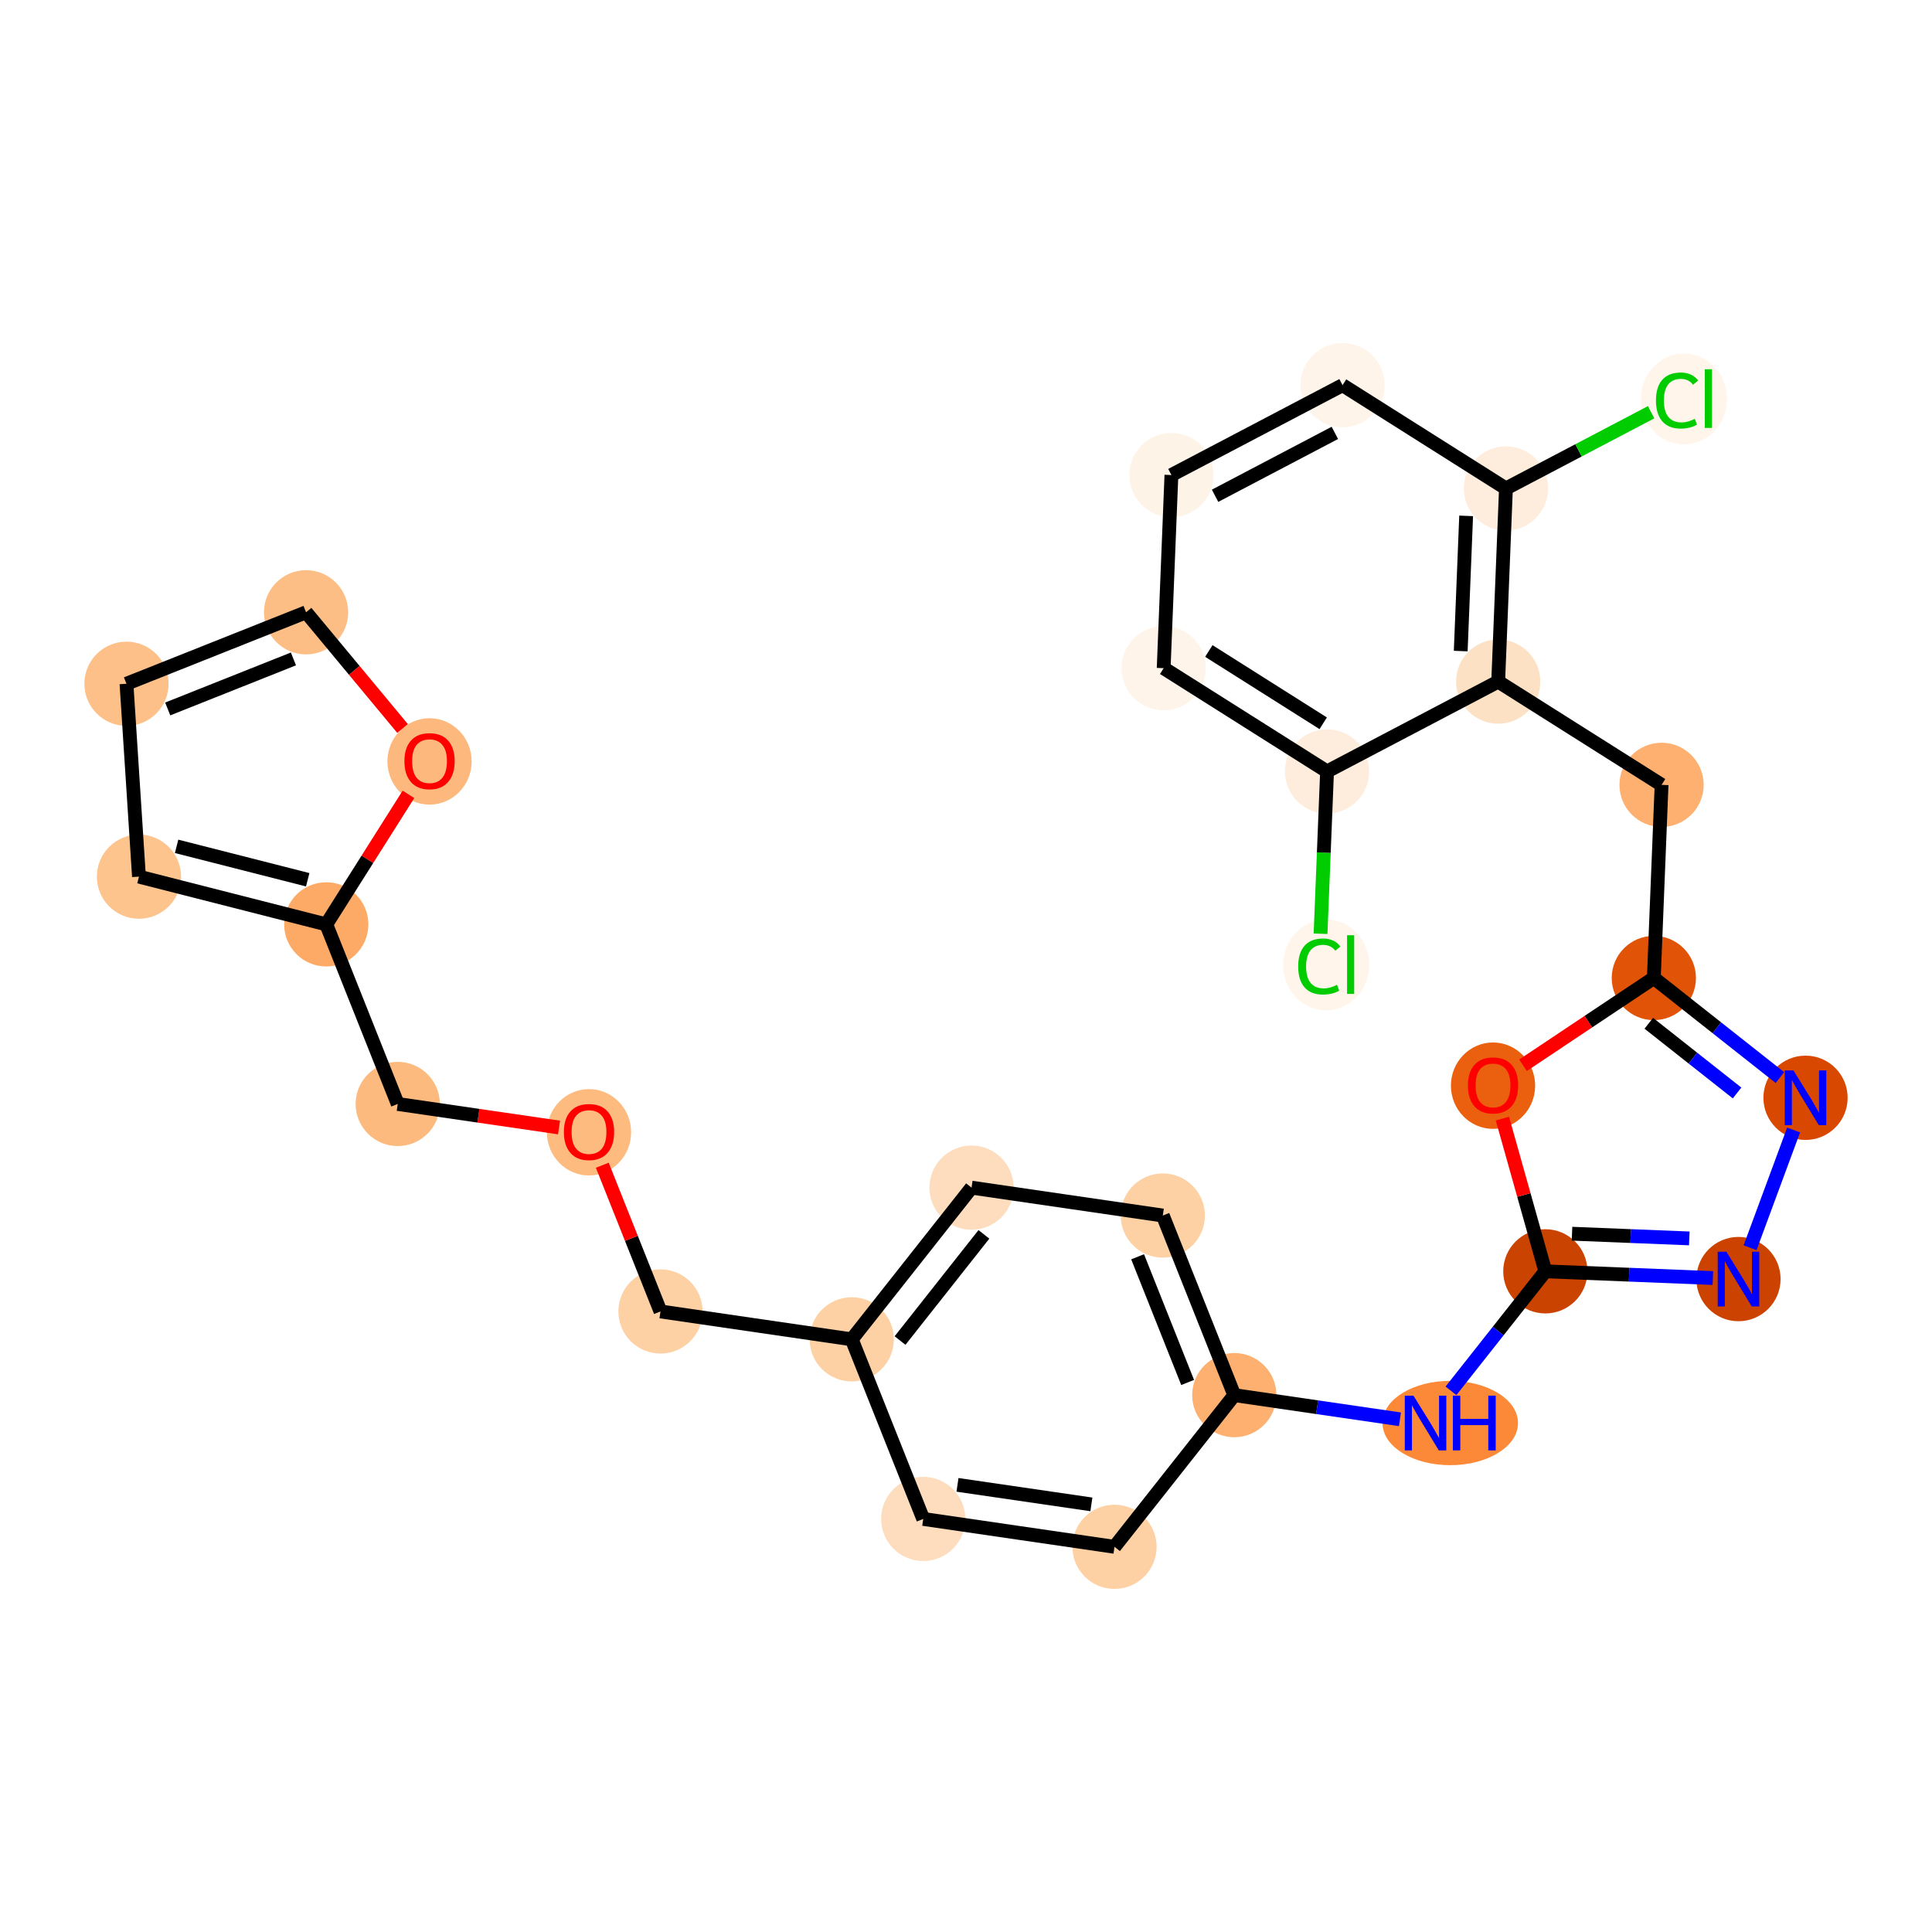 <?xml version='1.0' encoding='iso-8859-1'?>
<svg version='1.1' baseProfile='full'
              xmlns='http://www.w3.org/2000/svg'
                      xmlns:rdkit='http://www.rdkit.org/xml'
                      xmlns:xlink='http://www.w3.org/1999/xlink'
                  xml:space='preserve'
width='280px' height='280px' viewBox='0 0 280 280'>
<!-- END OF HEADER -->
<rect style='opacity:1.0;fill:#FFFFFF;stroke:none' width='280' height='280' x='0' y='0'> </rect>
<ellipse cx='192.202' cy='139.844' rx='5.736' ry='6.085'  style='fill:#FFF5EB;fill-rule:evenodd;stroke:#FFF5EB;stroke-width:1.0px;stroke-linecap:butt;stroke-linejoin:miter;stroke-opacity:1' />
<ellipse cx='192.327' cy='111.804' rx='5.603' ry='5.603'  style='fill:#FEEDDD;fill-rule:evenodd;stroke:#FEEDDD;stroke-width:1.0px;stroke-linecap:butt;stroke-linejoin:miter;stroke-opacity:1' />
<ellipse cx='168.648' cy='96.836' rx='5.603' ry='5.603'  style='fill:#FEF4E9;fill-rule:evenodd;stroke:#FEF4E9;stroke-width:1.0px;stroke-linecap:butt;stroke-linejoin:miter;stroke-opacity:1' />
<ellipse cx='169.771' cy='68.845' rx='5.603' ry='5.603'  style='fill:#FEF3E7;fill-rule:evenodd;stroke:#FEF3E7;stroke-width:1.0px;stroke-linecap:butt;stroke-linejoin:miter;stroke-opacity:1' />
<ellipse cx='194.573' cy='55.822' rx='5.603' ry='5.603'  style='fill:#FEF4E9;fill-rule:evenodd;stroke:#FEF4E9;stroke-width:1.0px;stroke-linecap:butt;stroke-linejoin:miter;stroke-opacity:1' />
<ellipse cx='218.252' cy='70.79' rx='5.603' ry='5.603'  style='fill:#FEEDDD;fill-rule:evenodd;stroke:#FEEDDD;stroke-width:1.0px;stroke-linecap:butt;stroke-linejoin:miter;stroke-opacity:1' />
<ellipse cx='244.051' cy='57.818' rx='5.736' ry='6.085'  style='fill:#FFF5EB;fill-rule:evenodd;stroke:#FFF5EB;stroke-width:1.0px;stroke-linecap:butt;stroke-linejoin:miter;stroke-opacity:1' />
<ellipse cx='217.129' cy='98.781' rx='5.603' ry='5.603'  style='fill:#FDE1C5;fill-rule:evenodd;stroke:#FDE1C5;stroke-width:1.0px;stroke-linecap:butt;stroke-linejoin:miter;stroke-opacity:1' />
<ellipse cx='240.808' cy='113.748' rx='5.603' ry='5.603'  style='fill:#FDB06F;fill-rule:evenodd;stroke:#FDB06F;stroke-width:1.0px;stroke-linecap:butt;stroke-linejoin:miter;stroke-opacity:1' />
<ellipse cx='239.685' cy='141.739' rx='5.603' ry='5.603'  style='fill:#E15307;fill-rule:evenodd;stroke:#E15307;stroke-width:1.0px;stroke-linecap:butt;stroke-linejoin:miter;stroke-opacity:1' />
<ellipse cx='261.67' cy='159.1' rx='5.603' ry='5.61'  style='fill:#D94801;fill-rule:evenodd;stroke:#D94801;stroke-width:1.0px;stroke-linecap:butt;stroke-linejoin:miter;stroke-opacity:1' />
<ellipse cx='251.953' cy='185.373' rx='5.603' ry='5.61'  style='fill:#CC4301;fill-rule:evenodd;stroke:#CC4301;stroke-width:1.0px;stroke-linecap:butt;stroke-linejoin:miter;stroke-opacity:1' />
<ellipse cx='223.962' cy='184.25' rx='5.603' ry='5.603'  style='fill:#CB4301;fill-rule:evenodd;stroke:#CB4301;stroke-width:1.0px;stroke-linecap:butt;stroke-linejoin:miter;stroke-opacity:1' />
<ellipse cx='210.181' cy='206.235' rx='9.318' ry='5.61'  style='fill:#FB8937;fill-rule:evenodd;stroke:#FB8937;stroke-width:1.0px;stroke-linecap:butt;stroke-linejoin:miter;stroke-opacity:1' />
<ellipse cx='178.882' cy='202.193' rx='5.603' ry='5.603'  style='fill:#FDB06F;fill-rule:evenodd;stroke:#FDB06F;stroke-width:1.0px;stroke-linecap:butt;stroke-linejoin:miter;stroke-opacity:1' />
<ellipse cx='168.523' cy='176.165' rx='5.603' ry='5.603'  style='fill:#FDD1A4;fill-rule:evenodd;stroke:#FDD1A4;stroke-width:1.0px;stroke-linecap:butt;stroke-linejoin:miter;stroke-opacity:1' />
<ellipse cx='140.803' cy='172.123' rx='5.603' ry='5.603'  style='fill:#FDDDBD;fill-rule:evenodd;stroke:#FDDDBD;stroke-width:1.0px;stroke-linecap:butt;stroke-linejoin:miter;stroke-opacity:1' />
<ellipse cx='123.442' cy='194.108' rx='5.603' ry='5.603'  style='fill:#FDD1A4;fill-rule:evenodd;stroke:#FDD1A4;stroke-width:1.0px;stroke-linecap:butt;stroke-linejoin:miter;stroke-opacity:1' />
<ellipse cx='95.722' cy='190.065' rx='5.603' ry='5.603'  style='fill:#FDD1A4;fill-rule:evenodd;stroke:#FDD1A4;stroke-width:1.0px;stroke-linecap:butt;stroke-linejoin:miter;stroke-opacity:1' />
<ellipse cx='85.363' cy='164.1' rx='5.603' ry='5.76'  style='fill:#FDBB80;fill-rule:evenodd;stroke:#FDBB80;stroke-width:1.0px;stroke-linecap:butt;stroke-linejoin:miter;stroke-opacity:1' />
<ellipse cx='57.643' cy='159.995' rx='5.603' ry='5.603'  style='fill:#FDBA7F;fill-rule:evenodd;stroke:#FDBA7F;stroke-width:1.0px;stroke-linecap:butt;stroke-linejoin:miter;stroke-opacity:1' />
<ellipse cx='47.284' cy='133.968' rx='5.603' ry='5.603'  style='fill:#FDAA66;fill-rule:evenodd;stroke:#FDAA66;stroke-width:1.0px;stroke-linecap:butt;stroke-linejoin:miter;stroke-opacity:1' />
<ellipse cx='20.139' cy='127.05' rx='5.603' ry='5.603'  style='fill:#FDC48E;fill-rule:evenodd;stroke:#FDC48E;stroke-width:1.0px;stroke-linecap:butt;stroke-linejoin:miter;stroke-opacity:1' />
<ellipse cx='18.33' cy='99.096' rx='5.603' ry='5.603'  style='fill:#FDC089;fill-rule:evenodd;stroke:#FDC089;stroke-width:1.0px;stroke-linecap:butt;stroke-linejoin:miter;stroke-opacity:1' />
<ellipse cx='44.357' cy='88.737' rx='5.603' ry='5.603'  style='fill:#FDBE85;fill-rule:evenodd;stroke:#FDBE85;stroke-width:1.0px;stroke-linecap:butt;stroke-linejoin:miter;stroke-opacity:1' />
<ellipse cx='62.252' cy='110.351' rx='5.603' ry='5.76'  style='fill:#FDB97D;fill-rule:evenodd;stroke:#FDB97D;stroke-width:1.0px;stroke-linecap:butt;stroke-linejoin:miter;stroke-opacity:1' />
<ellipse cx='133.801' cy='220.135' rx='5.603' ry='5.603'  style='fill:#FDDDBD;fill-rule:evenodd;stroke:#FDDDBD;stroke-width:1.0px;stroke-linecap:butt;stroke-linejoin:miter;stroke-opacity:1' />
<ellipse cx='161.521' cy='224.177' rx='5.603' ry='5.603'  style='fill:#FDD1A4;fill-rule:evenodd;stroke:#FDD1A4;stroke-width:1.0px;stroke-linecap:butt;stroke-linejoin:miter;stroke-opacity:1' />
<ellipse cx='216.381' cy='157.344' rx='5.603' ry='5.76'  style='fill:#EA600E;fill-rule:evenodd;stroke:#EA600E;stroke-width:1.0px;stroke-linecap:butt;stroke-linejoin:miter;stroke-opacity:1' />
<path class='bond-0 atom-0 atom-1' d='M 191.384,135.323 L 191.855,123.563' style='fill:none;fill-rule:evenodd;stroke:#00CC00;stroke-width:2.0px;stroke-linecap:butt;stroke-linejoin:miter;stroke-opacity:1' />
<path class='bond-0 atom-0 atom-1' d='M 191.855,123.563 L 192.327,111.804' style='fill:none;fill-rule:evenodd;stroke:#000000;stroke-width:2.0px;stroke-linecap:butt;stroke-linejoin:miter;stroke-opacity:1' />
<path class='bond-1 atom-1 atom-2' d='M 192.327,111.804 L 168.648,96.836' style='fill:none;fill-rule:evenodd;stroke:#000000;stroke-width:2.0px;stroke-linecap:butt;stroke-linejoin:miter;stroke-opacity:1' />
<path class='bond-1 atom-1 atom-2' d='M 191.769,104.823 L 175.194,94.345' style='fill:none;fill-rule:evenodd;stroke:#000000;stroke-width:2.0px;stroke-linecap:butt;stroke-linejoin:miter;stroke-opacity:1' />
<path class='bond-28 atom-7 atom-1' d='M 217.129,98.781 L 192.327,111.804' style='fill:none;fill-rule:evenodd;stroke:#000000;stroke-width:2.0px;stroke-linecap:butt;stroke-linejoin:miter;stroke-opacity:1' />
<path class='bond-2 atom-2 atom-3' d='M 168.648,96.836 L 169.771,68.845' style='fill:none;fill-rule:evenodd;stroke:#000000;stroke-width:2.0px;stroke-linecap:butt;stroke-linejoin:miter;stroke-opacity:1' />
<path class='bond-3 atom-3 atom-4' d='M 169.771,68.845 L 194.573,55.822' style='fill:none;fill-rule:evenodd;stroke:#000000;stroke-width:2.0px;stroke-linecap:butt;stroke-linejoin:miter;stroke-opacity:1' />
<path class='bond-3 atom-3 atom-4' d='M 176.096,71.852 L 193.457,62.736' style='fill:none;fill-rule:evenodd;stroke:#000000;stroke-width:2.0px;stroke-linecap:butt;stroke-linejoin:miter;stroke-opacity:1' />
<path class='bond-4 atom-4 atom-5' d='M 194.573,55.822 L 218.252,70.79' style='fill:none;fill-rule:evenodd;stroke:#000000;stroke-width:2.0px;stroke-linecap:butt;stroke-linejoin:miter;stroke-opacity:1' />
<path class='bond-5 atom-5 atom-6' d='M 218.252,70.79 L 228.773,65.266' style='fill:none;fill-rule:evenodd;stroke:#000000;stroke-width:2.0px;stroke-linecap:butt;stroke-linejoin:miter;stroke-opacity:1' />
<path class='bond-5 atom-5 atom-6' d='M 228.773,65.266 L 239.295,59.741' style='fill:none;fill-rule:evenodd;stroke:#00CC00;stroke-width:2.0px;stroke-linecap:butt;stroke-linejoin:miter;stroke-opacity:1' />
<path class='bond-6 atom-5 atom-7' d='M 218.252,70.79 L 217.129,98.781' style='fill:none;fill-rule:evenodd;stroke:#000000;stroke-width:2.0px;stroke-linecap:butt;stroke-linejoin:miter;stroke-opacity:1' />
<path class='bond-6 atom-5 atom-7' d='M 212.485,74.764 L 211.699,94.358' style='fill:none;fill-rule:evenodd;stroke:#000000;stroke-width:2.0px;stroke-linecap:butt;stroke-linejoin:miter;stroke-opacity:1' />
<path class='bond-7 atom-7 atom-8' d='M 217.129,98.781 L 240.808,113.748' style='fill:none;fill-rule:evenodd;stroke:#000000;stroke-width:2.0px;stroke-linecap:butt;stroke-linejoin:miter;stroke-opacity:1' />
<path class='bond-8 atom-8 atom-9' d='M 240.808,113.748 L 239.685,141.739' style='fill:none;fill-rule:evenodd;stroke:#000000;stroke-width:2.0px;stroke-linecap:butt;stroke-linejoin:miter;stroke-opacity:1' />
<path class='bond-9 atom-9 atom-10' d='M 239.685,141.739 L 248.823,148.955' style='fill:none;fill-rule:evenodd;stroke:#000000;stroke-width:2.0px;stroke-linecap:butt;stroke-linejoin:miter;stroke-opacity:1' />
<path class='bond-9 atom-9 atom-10' d='M 248.823,148.955 L 257.961,156.171' style='fill:none;fill-rule:evenodd;stroke:#0000FF;stroke-width:2.0px;stroke-linecap:butt;stroke-linejoin:miter;stroke-opacity:1' />
<path class='bond-9 atom-9 atom-10' d='M 238.955,148.301 L 245.351,153.352' style='fill:none;fill-rule:evenodd;stroke:#000000;stroke-width:2.0px;stroke-linecap:butt;stroke-linejoin:miter;stroke-opacity:1' />
<path class='bond-9 atom-9 atom-10' d='M 245.351,153.352 L 251.748,158.403' style='fill:none;fill-rule:evenodd;stroke:#0000FF;stroke-width:2.0px;stroke-linecap:butt;stroke-linejoin:miter;stroke-opacity:1' />
<path class='bond-29 atom-28 atom-9' d='M 220.723,154.387 L 230.204,148.063' style='fill:none;fill-rule:evenodd;stroke:#FF0000;stroke-width:2.0px;stroke-linecap:butt;stroke-linejoin:miter;stroke-opacity:1' />
<path class='bond-29 atom-28 atom-9' d='M 230.204,148.063 L 239.685,141.739' style='fill:none;fill-rule:evenodd;stroke:#000000;stroke-width:2.0px;stroke-linecap:butt;stroke-linejoin:miter;stroke-opacity:1' />
<path class='bond-10 atom-10 atom-11' d='M 259.944,163.767 L 253.633,180.831' style='fill:none;fill-rule:evenodd;stroke:#0000FF;stroke-width:2.0px;stroke-linecap:butt;stroke-linejoin:miter;stroke-opacity:1' />
<path class='bond-11 atom-11 atom-12' d='M 248.244,185.224 L 236.103,184.737' style='fill:none;fill-rule:evenodd;stroke:#0000FF;stroke-width:2.0px;stroke-linecap:butt;stroke-linejoin:miter;stroke-opacity:1' />
<path class='bond-11 atom-11 atom-12' d='M 236.103,184.737 L 223.962,184.25' style='fill:none;fill-rule:evenodd;stroke:#000000;stroke-width:2.0px;stroke-linecap:butt;stroke-linejoin:miter;stroke-opacity:1' />
<path class='bond-11 atom-11 atom-12' d='M 244.826,179.48 L 236.328,179.139' style='fill:none;fill-rule:evenodd;stroke:#0000FF;stroke-width:2.0px;stroke-linecap:butt;stroke-linejoin:miter;stroke-opacity:1' />
<path class='bond-11 atom-11 atom-12' d='M 236.328,179.139 L 227.829,178.798' style='fill:none;fill-rule:evenodd;stroke:#000000;stroke-width:2.0px;stroke-linecap:butt;stroke-linejoin:miter;stroke-opacity:1' />
<path class='bond-12 atom-12 atom-13' d='M 223.962,184.25 L 217.124,192.909' style='fill:none;fill-rule:evenodd;stroke:#000000;stroke-width:2.0px;stroke-linecap:butt;stroke-linejoin:miter;stroke-opacity:1' />
<path class='bond-12 atom-12 atom-13' d='M 217.124,192.909 L 210.287,201.568' style='fill:none;fill-rule:evenodd;stroke:#0000FF;stroke-width:2.0px;stroke-linecap:butt;stroke-linejoin:miter;stroke-opacity:1' />
<path class='bond-27 atom-12 atom-28' d='M 223.962,184.25 L 220.851,173.184' style='fill:none;fill-rule:evenodd;stroke:#000000;stroke-width:2.0px;stroke-linecap:butt;stroke-linejoin:miter;stroke-opacity:1' />
<path class='bond-27 atom-12 atom-28' d='M 220.851,173.184 L 217.74,162.118' style='fill:none;fill-rule:evenodd;stroke:#FF0000;stroke-width:2.0px;stroke-linecap:butt;stroke-linejoin:miter;stroke-opacity:1' />
<path class='bond-13 atom-13 atom-14' d='M 202.892,205.694 L 190.887,203.943' style='fill:none;fill-rule:evenodd;stroke:#0000FF;stroke-width:2.0px;stroke-linecap:butt;stroke-linejoin:miter;stroke-opacity:1' />
<path class='bond-13 atom-13 atom-14' d='M 190.887,203.943 L 178.882,202.193' style='fill:none;fill-rule:evenodd;stroke:#000000;stroke-width:2.0px;stroke-linecap:butt;stroke-linejoin:miter;stroke-opacity:1' />
<path class='bond-14 atom-14 atom-15' d='M 178.882,202.193 L 168.523,176.165' style='fill:none;fill-rule:evenodd;stroke:#000000;stroke-width:2.0px;stroke-linecap:butt;stroke-linejoin:miter;stroke-opacity:1' />
<path class='bond-14 atom-14 atom-15' d='M 172.122,200.36 L 164.871,182.141' style='fill:none;fill-rule:evenodd;stroke:#000000;stroke-width:2.0px;stroke-linecap:butt;stroke-linejoin:miter;stroke-opacity:1' />
<path class='bond-30 atom-27 atom-14' d='M 161.521,224.177 L 178.882,202.193' style='fill:none;fill-rule:evenodd;stroke:#000000;stroke-width:2.0px;stroke-linecap:butt;stroke-linejoin:miter;stroke-opacity:1' />
<path class='bond-15 atom-15 atom-16' d='M 168.523,176.165 L 140.803,172.123' style='fill:none;fill-rule:evenodd;stroke:#000000;stroke-width:2.0px;stroke-linecap:butt;stroke-linejoin:miter;stroke-opacity:1' />
<path class='bond-16 atom-16 atom-17' d='M 140.803,172.123 L 123.442,194.108' style='fill:none;fill-rule:evenodd;stroke:#000000;stroke-width:2.0px;stroke-linecap:butt;stroke-linejoin:miter;stroke-opacity:1' />
<path class='bond-16 atom-16 atom-17' d='M 142.596,178.893 L 130.443,194.282' style='fill:none;fill-rule:evenodd;stroke:#000000;stroke-width:2.0px;stroke-linecap:butt;stroke-linejoin:miter;stroke-opacity:1' />
<path class='bond-17 atom-17 atom-18' d='M 123.442,194.108 L 95.722,190.065' style='fill:none;fill-rule:evenodd;stroke:#000000;stroke-width:2.0px;stroke-linecap:butt;stroke-linejoin:miter;stroke-opacity:1' />
<path class='bond-25 atom-17 atom-26' d='M 123.442,194.108 L 133.801,220.135' style='fill:none;fill-rule:evenodd;stroke:#000000;stroke-width:2.0px;stroke-linecap:butt;stroke-linejoin:miter;stroke-opacity:1' />
<path class='bond-18 atom-18 atom-19' d='M 95.722,190.065 L 91.505,179.469' style='fill:none;fill-rule:evenodd;stroke:#000000;stroke-width:2.0px;stroke-linecap:butt;stroke-linejoin:miter;stroke-opacity:1' />
<path class='bond-18 atom-18 atom-19' d='M 91.505,179.469 L 87.288,168.873' style='fill:none;fill-rule:evenodd;stroke:#FF0000;stroke-width:2.0px;stroke-linecap:butt;stroke-linejoin:miter;stroke-opacity:1' />
<path class='bond-19 atom-19 atom-20' d='M 81.021,163.405 L 69.332,161.7' style='fill:none;fill-rule:evenodd;stroke:#FF0000;stroke-width:2.0px;stroke-linecap:butt;stroke-linejoin:miter;stroke-opacity:1' />
<path class='bond-19 atom-19 atom-20' d='M 69.332,161.7 L 57.643,159.995' style='fill:none;fill-rule:evenodd;stroke:#000000;stroke-width:2.0px;stroke-linecap:butt;stroke-linejoin:miter;stroke-opacity:1' />
<path class='bond-20 atom-20 atom-21' d='M 57.643,159.995 L 47.284,133.968' style='fill:none;fill-rule:evenodd;stroke:#000000;stroke-width:2.0px;stroke-linecap:butt;stroke-linejoin:miter;stroke-opacity:1' />
<path class='bond-21 atom-21 atom-22' d='M 47.284,133.968 L 20.139,127.05' style='fill:none;fill-rule:evenodd;stroke:#000000;stroke-width:2.0px;stroke-linecap:butt;stroke-linejoin:miter;stroke-opacity:1' />
<path class='bond-21 atom-21 atom-22' d='M 44.596,127.501 L 25.594,122.659' style='fill:none;fill-rule:evenodd;stroke:#000000;stroke-width:2.0px;stroke-linecap:butt;stroke-linejoin:miter;stroke-opacity:1' />
<path class='bond-31 atom-25 atom-21' d='M 59.196,115.124 L 53.24,124.546' style='fill:none;fill-rule:evenodd;stroke:#FF0000;stroke-width:2.0px;stroke-linecap:butt;stroke-linejoin:miter;stroke-opacity:1' />
<path class='bond-31 atom-25 atom-21' d='M 53.24,124.546 L 47.284,133.968' style='fill:none;fill-rule:evenodd;stroke:#000000;stroke-width:2.0px;stroke-linecap:butt;stroke-linejoin:miter;stroke-opacity:1' />
<path class='bond-22 atom-22 atom-23' d='M 20.139,127.05 L 18.33,99.096' style='fill:none;fill-rule:evenodd;stroke:#000000;stroke-width:2.0px;stroke-linecap:butt;stroke-linejoin:miter;stroke-opacity:1' />
<path class='bond-23 atom-23 atom-24' d='M 18.33,99.096 L 44.357,88.737' style='fill:none;fill-rule:evenodd;stroke:#000000;stroke-width:2.0px;stroke-linecap:butt;stroke-linejoin:miter;stroke-opacity:1' />
<path class='bond-23 atom-23 atom-24' d='M 24.306,102.747 L 42.525,95.496' style='fill:none;fill-rule:evenodd;stroke:#000000;stroke-width:2.0px;stroke-linecap:butt;stroke-linejoin:miter;stroke-opacity:1' />
<path class='bond-24 atom-24 atom-25' d='M 44.357,88.737 L 51.349,97.157' style='fill:none;fill-rule:evenodd;stroke:#000000;stroke-width:2.0px;stroke-linecap:butt;stroke-linejoin:miter;stroke-opacity:1' />
<path class='bond-24 atom-24 atom-25' d='M 51.349,97.157 L 58.34,105.577' style='fill:none;fill-rule:evenodd;stroke:#FF0000;stroke-width:2.0px;stroke-linecap:butt;stroke-linejoin:miter;stroke-opacity:1' />
<path class='bond-26 atom-26 atom-27' d='M 133.801,220.135 L 161.521,224.177' style='fill:none;fill-rule:evenodd;stroke:#000000;stroke-width:2.0px;stroke-linecap:butt;stroke-linejoin:miter;stroke-opacity:1' />
<path class='bond-26 atom-26 atom-27' d='M 138.767,215.197 L 158.171,218.027' style='fill:none;fill-rule:evenodd;stroke:#000000;stroke-width:2.0px;stroke-linecap:butt;stroke-linejoin:miter;stroke-opacity:1' />
<path  class='atom-0' d='M 188.145 140.069
Q 188.145 138.096, 189.064 137.066
Q 189.994 136.023, 191.753 136.023
Q 193.389 136.023, 194.263 137.178
L 193.524 137.783
Q 192.885 136.942, 191.753 136.942
Q 190.554 136.942, 189.916 137.749
Q 189.288 138.545, 189.288 140.069
Q 189.288 141.637, 189.938 142.444
Q 190.599 143.251, 191.877 143.251
Q 192.751 143.251, 193.77 142.724
L 194.084 143.565
Q 193.669 143.834, 193.042 143.99
Q 192.415 144.147, 191.72 144.147
Q 189.994 144.147, 189.064 143.094
Q 188.145 142.041, 188.145 140.069
' fill='#00CC00'/>
<path  class='atom-0' d='M 195.227 135.542
L 196.258 135.542
L 196.258 144.046
L 195.227 144.046
L 195.227 135.542
' fill='#00CC00'/>
<path  class='atom-6' d='M 239.995 58.042
Q 239.995 56.07, 240.914 55.039
Q 241.844 53.997, 243.603 53.997
Q 245.239 53.997, 246.113 55.151
L 245.373 55.756
Q 244.735 54.916, 243.603 54.916
Q 242.404 54.916, 241.765 55.722
Q 241.138 56.518, 241.138 58.042
Q 241.138 59.611, 241.788 60.417
Q 242.449 61.224, 243.726 61.224
Q 244.6 61.224, 245.62 60.697
L 245.934 61.538
Q 245.519 61.807, 244.892 61.964
Q 244.264 62.12, 243.569 62.12
Q 241.844 62.12, 240.914 61.067
Q 239.995 60.014, 239.995 58.042
' fill='#00CC00'/>
<path  class='atom-6' d='M 247.077 53.515
L 248.107 53.515
L 248.107 62.02
L 247.077 62.02
L 247.077 53.515
' fill='#00CC00'/>
<path  class='atom-10' d='M 259.917 155.133
L 262.516 159.335
Q 262.774 159.75, 263.188 160.5
Q 263.603 161.251, 263.625 161.296
L 263.625 155.133
L 264.679 155.133
L 264.679 163.066
L 263.592 163.066
L 260.802 158.472
Q 260.477 157.934, 260.129 157.318
Q 259.793 156.702, 259.692 156.511
L 259.692 163.066
L 258.662 163.066
L 258.662 155.133
L 259.917 155.133
' fill='#0000FF'/>
<path  class='atom-11' d='M 250.199 181.407
L 252.799 185.609
Q 253.056 186.023, 253.471 186.774
Q 253.886 187.525, 253.908 187.569
L 253.908 181.407
L 254.961 181.407
L 254.961 189.34
L 253.874 189.34
L 251.084 184.746
Q 250.759 184.208, 250.412 183.592
Q 250.076 182.975, 249.975 182.785
L 249.975 189.34
L 248.944 189.34
L 248.944 181.407
L 250.199 181.407
' fill='#0000FF'/>
<path  class='atom-13' d='M 204.848 202.269
L 207.447 206.47
Q 207.705 206.885, 208.12 207.636
Q 208.534 208.387, 208.557 208.431
L 208.557 202.269
L 209.61 202.269
L 209.61 210.202
L 208.523 210.202
L 205.733 205.608
Q 205.408 205.07, 205.061 204.454
Q 204.725 203.837, 204.624 203.647
L 204.624 210.202
L 203.593 210.202
L 203.593 202.269
L 204.848 202.269
' fill='#0000FF'/>
<path  class='atom-13' d='M 210.562 202.269
L 211.638 202.269
L 211.638 205.641
L 215.694 205.641
L 215.694 202.269
L 216.77 202.269
L 216.77 210.202
L 215.694 210.202
L 215.694 206.538
L 211.638 206.538
L 211.638 210.202
L 210.562 210.202
L 210.562 202.269
' fill='#0000FF'/>
<path  class='atom-19' d='M 81.722 164.06
Q 81.722 162.155, 82.663 161.091
Q 83.604 160.026, 85.363 160.026
Q 87.122 160.026, 88.064 161.091
Q 89.005 162.155, 89.005 164.06
Q 89.005 165.988, 88.052 167.086
Q 87.1 168.173, 85.363 168.173
Q 83.615 168.173, 82.663 167.086
Q 81.722 165.999, 81.722 164.06
M 85.363 167.276
Q 86.573 167.276, 87.223 166.469
Q 87.884 165.651, 87.884 164.06
Q 87.884 162.503, 87.223 161.718
Q 86.573 160.923, 85.363 160.923
Q 84.153 160.923, 83.492 161.707
Q 82.842 162.492, 82.842 164.06
Q 82.842 165.663, 83.492 166.469
Q 84.153 167.276, 85.363 167.276
' fill='#FF0000'/>
<path  class='atom-25' d='M 58.61 110.311
Q 58.61 108.407, 59.552 107.342
Q 60.493 106.278, 62.252 106.278
Q 64.011 106.278, 64.953 107.342
Q 65.894 108.407, 65.894 110.311
Q 65.894 112.239, 64.941 113.337
Q 63.989 114.424, 62.252 114.424
Q 60.504 114.424, 59.552 113.337
Q 58.61 112.25, 58.61 110.311
M 62.252 113.527
Q 63.462 113.527, 64.112 112.721
Q 64.773 111.903, 64.773 110.311
Q 64.773 108.754, 64.112 107.97
Q 63.462 107.174, 62.252 107.174
Q 61.042 107.174, 60.381 107.958
Q 59.731 108.743, 59.731 110.311
Q 59.731 111.914, 60.381 112.721
Q 61.042 113.527, 62.252 113.527
' fill='#FF0000'/>
<path  class='atom-28' d='M 212.739 157.305
Q 212.739 155.4, 213.68 154.336
Q 214.621 153.271, 216.381 153.271
Q 218.14 153.271, 219.081 154.336
Q 220.022 155.4, 220.022 157.305
Q 220.022 159.233, 219.07 160.331
Q 218.117 161.418, 216.381 161.418
Q 214.633 161.418, 213.68 160.331
Q 212.739 159.244, 212.739 157.305
M 216.381 160.521
Q 217.591 160.521, 218.241 159.714
Q 218.902 158.896, 218.902 157.305
Q 218.902 155.748, 218.241 154.963
Q 217.591 154.168, 216.381 154.168
Q 215.17 154.168, 214.509 154.952
Q 213.859 155.737, 213.859 157.305
Q 213.859 158.908, 214.509 159.714
Q 215.17 160.521, 216.381 160.521
' fill='#FF0000'/>
</svg>
